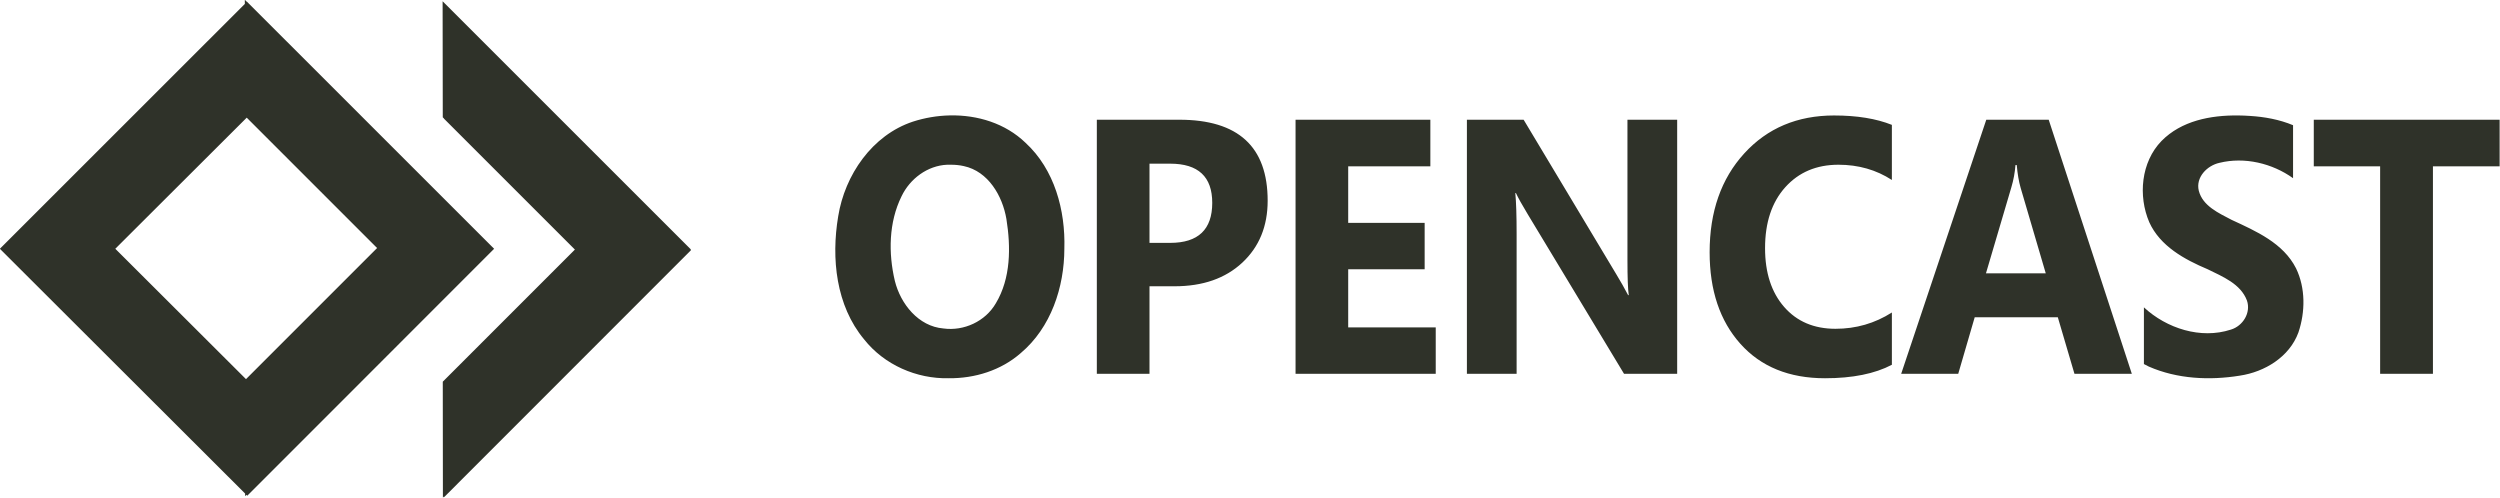 <?xml version="1.0" encoding="UTF-8" standalone="no"?>
<!-- Generator: Adobe Illustrator 15.0.2, SVG Export Plug-In . SVG Version: 6.00 Build 0)  -->

<svg
   xmlns:dc="http://purl.org/dc/elements/1.1/"
   xmlns:cc="http://creativecommons.org/ns#"
   xmlns:rdf="http://www.w3.org/1999/02/22-rdf-syntax-ns#"
   xmlns:svg="http://www.w3.org/2000/svg"
   xmlns="http://www.w3.org/2000/svg"
   xmlns:sodipodi="http://sodipodi.sourceforge.net/DTD/sodipodi-0.dtd"
   xmlns:inkscape="http://www.inkscape.org/namespaces/inkscape"
   version="1.1"
   id="Ebene_1"
   x="0px"
   y="0px"
   width="112.889mm"
   height="22.482mm"
   viewBox="0 0 400 79.661"
   enable-background="new 0 0 717.17 540"
   xml:space="preserve"
   inkscape:version="0.91 r13725"
   sodipodi:docname="opencast_schrift_1path.svg"><defs
     id="defs49" /><sodipodi:namedview
     pagecolor="#000000"
     bordercolor="#666666"
     borderopacity="1"
     objecttolerance="10"
     gridtolerance="10"
     guidetolerance="10"
     inkscape:pageopacity="0"
     inkscape:pageshadow="2"
     inkscape:window-width="1918"
     inkscape:window-height="1141"
     id="namedview47"
     showgrid="false"
     fit-margin-top="0"
     fit-margin-left="0"
     fit-margin-bottom="0"
     fit-margin-right="0"
     inkscape:zoom="1.7481481"
     inkscape:cx="132.22641"
     inkscape:cy="-35.967214"
     inkscape:window-x="0"
     inkscape:window-y="0"
     inkscape:window-maximized="0"
     inkscape:current-layer="Ebene_1"
     units="mm" /><g
     id="g3"
     style="fill:#2f3229;fill-opacity:1"
     transform="matrix(1.124,0,0,1.124,-207.252,-289.712)"><g
       id="g5"
       style="fill:#2f3229;fill-opacity:1"><path
         style="fill:#2f3229;fill-opacity:1"
         d="m 219.239,257.725 0.001,0.583 -34.87,34.856 34.908,34.843 0,0.375 0.188,-0.187 0.121,0.121 35.138,-35.151 -35.177,-35.164 -0.016,0.016 -0.292,-0.292 z m 28.154,0.208 0.022,16.517 0.173,0.173 0,0.022 18.635,18.633 -18.807,18.807 0.017,16.506 0.171,-0.171 0,0.104 35.138,-35.151 -0.052,-0.052 0.052,-0.052 -35.349,-35.335 z m 72.202,16.247 c -1.788,0.037 -3.573,0.341 -5.249,0.883 -5.812,1.921 -9.7,7.605 -10.644,13.492 -1,5.977 -0.32,12.694 3.687,17.5 2.861,3.626 7.467,5.646 12.06,5.538 3.697,0.038 7.44,-1.119 10.243,-3.581 4.295,-3.624 6.197,-9.363 6.205,-14.856 0.166,-5.466 -1.399,-11.287 -5.534,-15.086 -2.876,-2.769 -6.834,-3.973 -10.768,-3.89 z m 183.394,0.007 c -3.933,-0.044 -8.083,0.751 -10.913,3.634 -2.914,3.002 -3.348,7.823 -1.739,11.57 1.545,3.404 5.012,5.296 8.301,6.684 2.125,1.049 4.702,2.069 5.599,4.452 0.601,1.744 -0.576,3.633 -2.286,4.145 -4.286,1.402 -9.146,-0.171 -12.379,-3.168 l 0,8.071 c 0.23,0.128 0.464,0.248 0.702,0.36 4.036,1.768 8.638,1.99 12.947,1.291 3.551,-0.53 7.068,-2.661 8.346,-6.151 0.982,-2.922 1.023,-6.306 -0.336,-9.121 -1.811,-3.599 -5.705,-5.3 -9.171,-6.904 -1.816,-0.957 -4.117,-1.966 -4.676,-4.145 -0.469,-1.916 1.185,-3.593 2.953,-3.977 3.57,-0.874 7.501,0.068 10.466,2.188 l 0,-7.542 c -1.947,-0.812 -4.048,-1.193 -6.147,-1.322 -0.549,-0.037 -1.106,-0.06 -1.668,-0.067 z m -57.508,0.001 c -5.244,0 -9.509,1.8 -12.796,5.398 -3.289,3.599 -4.933,8.29 -4.933,14.073 0,5.431 1.463,9.779 4.386,13.041 2.923,3.262 6.937,4.893 12.043,4.893 3.914,0 7.086,-0.64 9.514,-1.917 l 0,-7.442 c -2.428,1.547 -5.105,2.32 -8.029,2.32 -3.062,0 -5.499,-1.038 -7.31,-3.115 -1.809,-2.076 -2.714,-4.864 -2.714,-8.361 0,-3.648 0.958,-6.54 2.877,-8.675 1.919,-2.135 4.44,-3.203 7.566,-3.203 2.846,0 5.382,0.723 7.609,2.17 l 0,-7.845 c -2.228,-0.891 -4.964,-1.337 -8.214,-1.337 z m -225.972,0.312 18.558,18.558 -18.663,18.663 -18.604,-18.558 18.709,-18.663 z m 121.012,0.294 0,36.168 7.496,0 0,-12.46 3.572,0 c 4.023,0 7.235,-1.122 9.641,-3.366 2.406,-2.245 3.608,-5.183 3.608,-8.816 0,-7.684 -4.192,-11.526 -12.576,-11.526 l -11.742,0 z m 28.288,0 0,36.168 19.954,0 0,-6.608 -12.46,0 0,-8.273 10.883,0 0,-6.608 -10.883,0 0,-8.045 11.695,0 0,-6.634 -19.19,0 z m 24.391,0 0,36.169 7.077,0 0,-19.875 c 0,-2.623 -0.062,-4.573 -0.185,-5.851 l 0.091,0 c 0.31,0.672 0.867,1.672 1.671,3.001 l 13.714,22.724 7.564,0 0,-36.168 -7.078,0 0,20.003 c 0,2.472 0.062,4.128 0.186,4.967 l -0.092,0 c -0.511,-0.974 -1.067,-1.959 -1.67,-2.951 l -13.203,-22.019 -8.075,0 z m 73.933,0 -12.114,36.168 8.121,0 2.345,-8.045 11.833,0 2.368,8.045 8.166,0 -11.833,-36.168 -8.886,0 z m 46.62,0 0,6.634 9.445,0 0,29.534 7.517,0 0,-29.534 9.492,0 10e-4,0 0,-6.634 -26.455,0 z m -165.736,6.255 2.947,0 c 3.992,0 5.986,1.859 5.986,5.575 0,3.799 -1.995,5.7 -5.986,5.7 l -2.947,0 0,-11.275 z m -28.802,0.152 c 0.186,-0.008 0.373,-0.008 0.561,0 0.609,-10e-5 1.219,0.059 1.813,0.195 3.481,0.744 5.502,4.245 6.06,7.526 0.639,3.997 0.641,8.431 -1.505,12.004 -1.487,2.573 -4.546,3.984 -7.471,3.581 -3.552,-0.3 -6.093,-3.498 -6.903,-6.767 -0.936,-3.955 -0.876,-8.345 0.951,-12.044 1.192,-2.502 3.701,-4.376 6.493,-4.495 z m 152.071,0.051 0.186,0 c 0.107,1.261 0.293,2.345 0.556,3.253 l 3.572,12.157 -8.514,0 3.618,-12.257 c 0.309,-1.042 0.503,-2.093 0.581,-3.153 z"
         id="polygon7"
         inkscape:connector-curvature="0" /></g><g
       id="g9"
       style="fill:#2f3229;fill-opacity:1" /><g
       id="g13"
       style="fill:#2f3229;fill-opacity:1" /></g><g
     id="g35"
     style="fill:#000000;fill-opacity:1"
     transform="translate(-184.37,-248.93)" /><g
     id="g39"
     style="fill:#000000;fill-opacity:1"
     transform="translate(-184.37,-248.93)" /><g
     id="g43"
     style="fill:#000000;fill-opacity:1"
     transform="translate(-184.37,-248.93)" /></svg>
